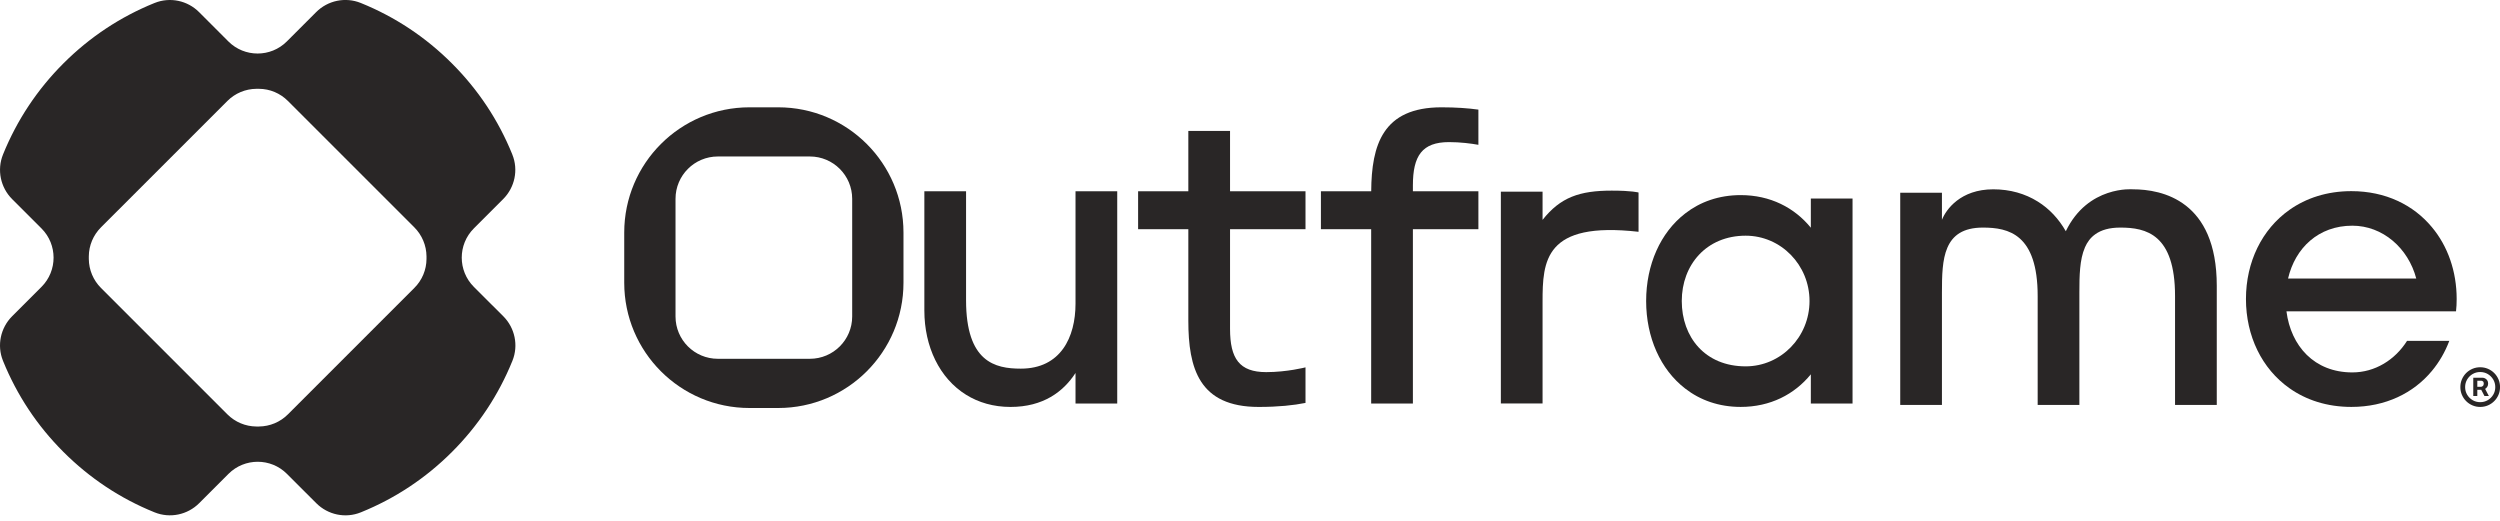 <svg width="120" height="25" viewBox="0 0 120 25" fill="none" xmlns="http://www.w3.org/2000/svg">
<g clip-path="url(#clip0_2012_291)">
<path d="M23.631 14.656L22.745 13.77C21.97 12.995 21.97 11.738 22.745 10.963L24.152 9.556C24.712 8.996 24.89 8.154 24.592 7.419C24.59 7.415 24.589 7.41 24.587 7.405C23.923 5.767 22.949 4.299 21.69 3.042C20.433 1.784 18.964 0.81 17.326 0.146C17.323 0.145 17.318 0.143 17.313 0.141C16.578 -0.155 15.736 0.021 15.176 0.581L13.768 1.989C12.994 2.763 11.737 2.763 10.962 1.989L9.555 0.581C8.998 0.023 8.156 -0.155 7.421 0.143C7.416 0.145 7.412 0.146 7.407 0.148C5.769 0.812 4.301 1.786 3.044 3.043C1.786 4.301 0.812 5.769 0.148 7.407C0.147 7.41 0.145 7.415 0.143 7.42C-0.153 8.155 0.023 8.997 0.583 9.558L1.991 10.965C2.765 11.739 2.765 12.997 1.991 13.771L1.104 14.658L0.583 15.179C0.023 15.739 -0.155 16.581 0.143 17.316C0.145 17.319 0.147 17.324 0.148 17.329C0.812 18.967 1.786 20.436 3.045 21.693C4.303 22.95 5.771 23.926 7.409 24.588C7.412 24.59 7.417 24.592 7.422 24.593C8.157 24.89 8.999 24.714 9.56 24.153L10.08 23.633L10.967 22.746C11.742 21.971 12.999 21.971 13.773 22.746L14.66 23.633L15.181 24.153C15.741 24.714 16.583 24.892 17.318 24.593C17.323 24.592 17.326 24.59 17.331 24.588C18.969 23.924 20.438 22.95 21.695 21.693C22.952 20.436 23.928 18.967 24.592 17.329C24.594 17.324 24.595 17.321 24.597 17.316C24.894 16.581 24.717 15.739 24.157 15.179L23.636 14.658L23.631 14.656ZM20.472 12.432C20.469 12.952 20.26 13.452 19.89 13.819L13.819 19.89C13.452 20.259 12.953 20.467 12.432 20.472C12.411 20.472 12.389 20.472 12.368 20.472C12.346 20.472 12.325 20.472 12.303 20.472C11.783 20.468 11.285 20.259 10.916 19.89L4.845 13.819C4.477 13.452 4.268 12.952 4.263 12.432C4.263 12.41 4.263 12.389 4.263 12.367C4.263 12.346 4.263 12.325 4.263 12.303C4.267 11.782 4.476 11.285 4.845 10.915L10.916 4.845C11.283 4.477 11.783 4.268 12.303 4.263C12.325 4.263 12.346 4.263 12.368 4.263C12.389 4.263 12.411 4.263 12.432 4.263C12.953 4.266 13.45 4.475 13.819 4.845L19.89 10.915C20.258 11.285 20.467 11.782 20.472 12.303C20.472 12.325 20.472 12.346 20.472 12.367C20.472 12.389 20.472 12.41 20.472 12.432Z" fill="#292626"/>
<path d="M59.042 11.002V15.787C59.042 17.209 59.487 17.862 60.779 17.862C61.779 17.862 62.664 17.633 62.664 17.633V19.34C62.097 19.454 61.361 19.533 60.416 19.533C57.55 19.533 57.04 17.672 57.04 15.392V11.002H54.629V9.182H57.04V6.285H59.042V9.182H62.664V11.002H59.042Z" fill="#292626"/>
<path d="M53.627 9.182V19.368H51.625V17.903C51.038 18.806 50.072 19.533 48.504 19.533C47.686 19.533 46.969 19.32 46.371 18.948C45.099 18.158 44.369 16.642 44.369 14.904V9.182H46.371V14.409C46.371 17.379 47.762 17.695 48.998 17.695C50.914 17.695 51.625 16.186 51.625 14.574V9.182H53.627Z" fill="#292626"/>
<path d="M78.65 9.241V11.126C74.137 10.615 74.043 12.525 74.043 14.49V19.367H72.041V9.2H74.043V10.554C74.901 9.467 75.824 9.15 77.365 9.15C78.346 9.15 78.65 9.241 78.65 9.241Z" fill="#292626"/>
<path d="M67.819 8.897V9.182H70.963V11.002H67.819V19.368H65.816V11.002H63.404V9.182H65.818C65.833 6.953 66.373 5.151 69.193 5.151C69.892 5.151 70.477 5.194 70.963 5.262V6.951C70.61 6.888 70.099 6.821 69.555 6.821C68.263 6.821 67.819 7.475 67.819 8.897Z" fill="#292626"/>
<path d="M86.92 9.53V10.93C86.132 9.965 84.972 9.365 83.553 9.365C82.508 9.365 81.605 9.689 80.887 10.248C79.702 11.163 79.015 12.703 79.015 14.449C79.015 16.194 79.702 17.735 80.887 18.649C81.605 19.208 82.508 19.532 83.553 19.532C84.972 19.532 86.132 18.933 86.92 17.967V19.368H88.922V9.53H86.92ZM83.792 17.585C81.841 17.585 80.725 16.18 80.725 14.449C80.725 12.717 81.903 11.313 83.792 11.313C85.484 11.313 86.857 12.717 86.857 14.449C86.857 16.18 85.484 17.585 83.792 17.585Z" fill="#292626"/>
<path d="M117.92 14.353C117.92 13.027 117.495 11.815 116.729 10.901C115.847 9.841 114.513 9.175 112.865 9.175C111.7 9.175 110.694 9.507 109.892 10.075C108.572 11.006 107.806 12.577 107.806 14.353C107.806 16.13 108.572 17.702 109.892 18.633C110.694 19.201 111.7 19.532 112.865 19.532C114.513 19.532 115.847 18.867 116.729 17.807C117.083 17.382 117.365 16.896 117.566 16.362H115.538C114.961 17.276 114 17.876 112.912 17.876C111.085 17.876 109.963 16.609 109.75 14.945H117.889C117.911 14.752 117.92 14.554 117.92 14.353ZM109.826 13.371C110.167 11.904 111.286 10.833 112.912 10.833C114.368 10.833 115.595 11.904 115.981 13.371H109.826Z" fill="#292626"/>
<path d="M37.355 5.151H35.974C32.655 5.151 29.963 7.842 29.963 11.163V13.572C29.963 16.891 32.655 19.584 35.974 19.584H37.355C40.674 19.584 43.367 16.891 43.367 13.572V11.163C43.367 7.842 40.674 5.151 37.355 5.151ZM40.905 15.192C40.905 16.314 39.995 17.222 38.873 17.222H34.457C33.334 17.222 32.425 16.314 32.425 15.192V9.543C32.425 8.421 33.334 7.511 34.457 7.511H38.873C39.995 7.511 40.905 8.421 40.905 9.543V15.192Z" fill="#292626"/>
<path d="M106.405 13.716V19.437H104.402V14.21C104.402 11.241 103.013 10.924 101.776 10.924C101.245 10.924 100.858 11.04 100.574 11.244C100.347 11.404 100.187 11.621 100.075 11.878V11.882C99.823 12.46 99.81 13.241 99.81 14.045V19.437H97.808V14.21C97.808 11.241 96.417 10.924 95.181 10.924C93.263 10.924 93.213 12.435 93.213 14.045V19.437H91.211V9.251H93.213V10.552C93.411 10.052 94.106 9.087 95.675 9.087C96.493 9.087 97.209 9.299 97.808 9.672C98.37 10.019 98.824 10.511 99.159 11.099C100.22 8.896 102.377 9.087 102.377 9.087C103.786 9.087 106.405 9.629 106.405 13.716Z" fill="#292626"/>
<path d="M119.049 19.533C118.918 19.533 118.794 19.508 118.679 19.459C118.563 19.409 118.463 19.342 118.375 19.254C118.288 19.167 118.221 19.067 118.171 18.951C118.122 18.836 118.097 18.712 118.097 18.58C118.097 18.449 118.122 18.325 118.171 18.21C118.221 18.094 118.288 17.994 118.375 17.906C118.463 17.819 118.563 17.752 118.679 17.702C118.794 17.653 118.918 17.628 119.049 17.628C119.181 17.628 119.305 17.653 119.42 17.702C119.536 17.752 119.636 17.819 119.723 17.906C119.811 17.994 119.878 18.094 119.928 18.21C119.977 18.325 120.002 18.449 120.002 18.58C120.002 18.712 119.977 18.836 119.928 18.951C119.878 19.067 119.811 19.167 119.723 19.254C119.636 19.342 119.536 19.409 119.42 19.459C119.305 19.508 119.181 19.533 119.049 19.533ZM119.049 19.304C119.183 19.304 119.305 19.271 119.414 19.207C119.522 19.142 119.61 19.055 119.676 18.945C119.742 18.834 119.773 18.714 119.773 18.58C119.773 18.447 119.74 18.325 119.676 18.216C119.611 18.108 119.524 18.02 119.414 17.954C119.305 17.89 119.183 17.857 119.049 17.857C118.916 17.857 118.794 17.89 118.685 17.954C118.576 18.018 118.489 18.106 118.423 18.216C118.359 18.325 118.326 18.447 118.326 18.58C118.326 18.714 118.359 18.836 118.423 18.945C118.487 19.053 118.575 19.141 118.685 19.207C118.794 19.271 118.916 19.304 119.049 19.304ZM118.717 19.009V18.131H119.161C119.198 18.131 119.236 18.14 119.278 18.16C119.321 18.18 119.356 18.211 119.386 18.253C119.415 18.294 119.43 18.346 119.43 18.411C119.43 18.475 119.415 18.529 119.384 18.574C119.353 18.618 119.315 18.653 119.272 18.676C119.227 18.699 119.186 18.711 119.148 18.711H118.827V18.567H119.089C119.115 18.567 119.143 18.554 119.175 18.528C119.206 18.501 119.221 18.462 119.221 18.411C119.221 18.36 119.206 18.32 119.175 18.302C119.143 18.282 119.117 18.274 119.094 18.274H118.911V19.009H118.718H118.717ZM119.247 18.595L119.466 19.009H119.254L119.04 18.595H119.247Z" fill="#292626"/>
</g>
<defs>
<clipPath id="clip0_2012_291">
<rect width="120" height="24.735" fill="white"/>
</clipPath>
</defs>
</svg>
